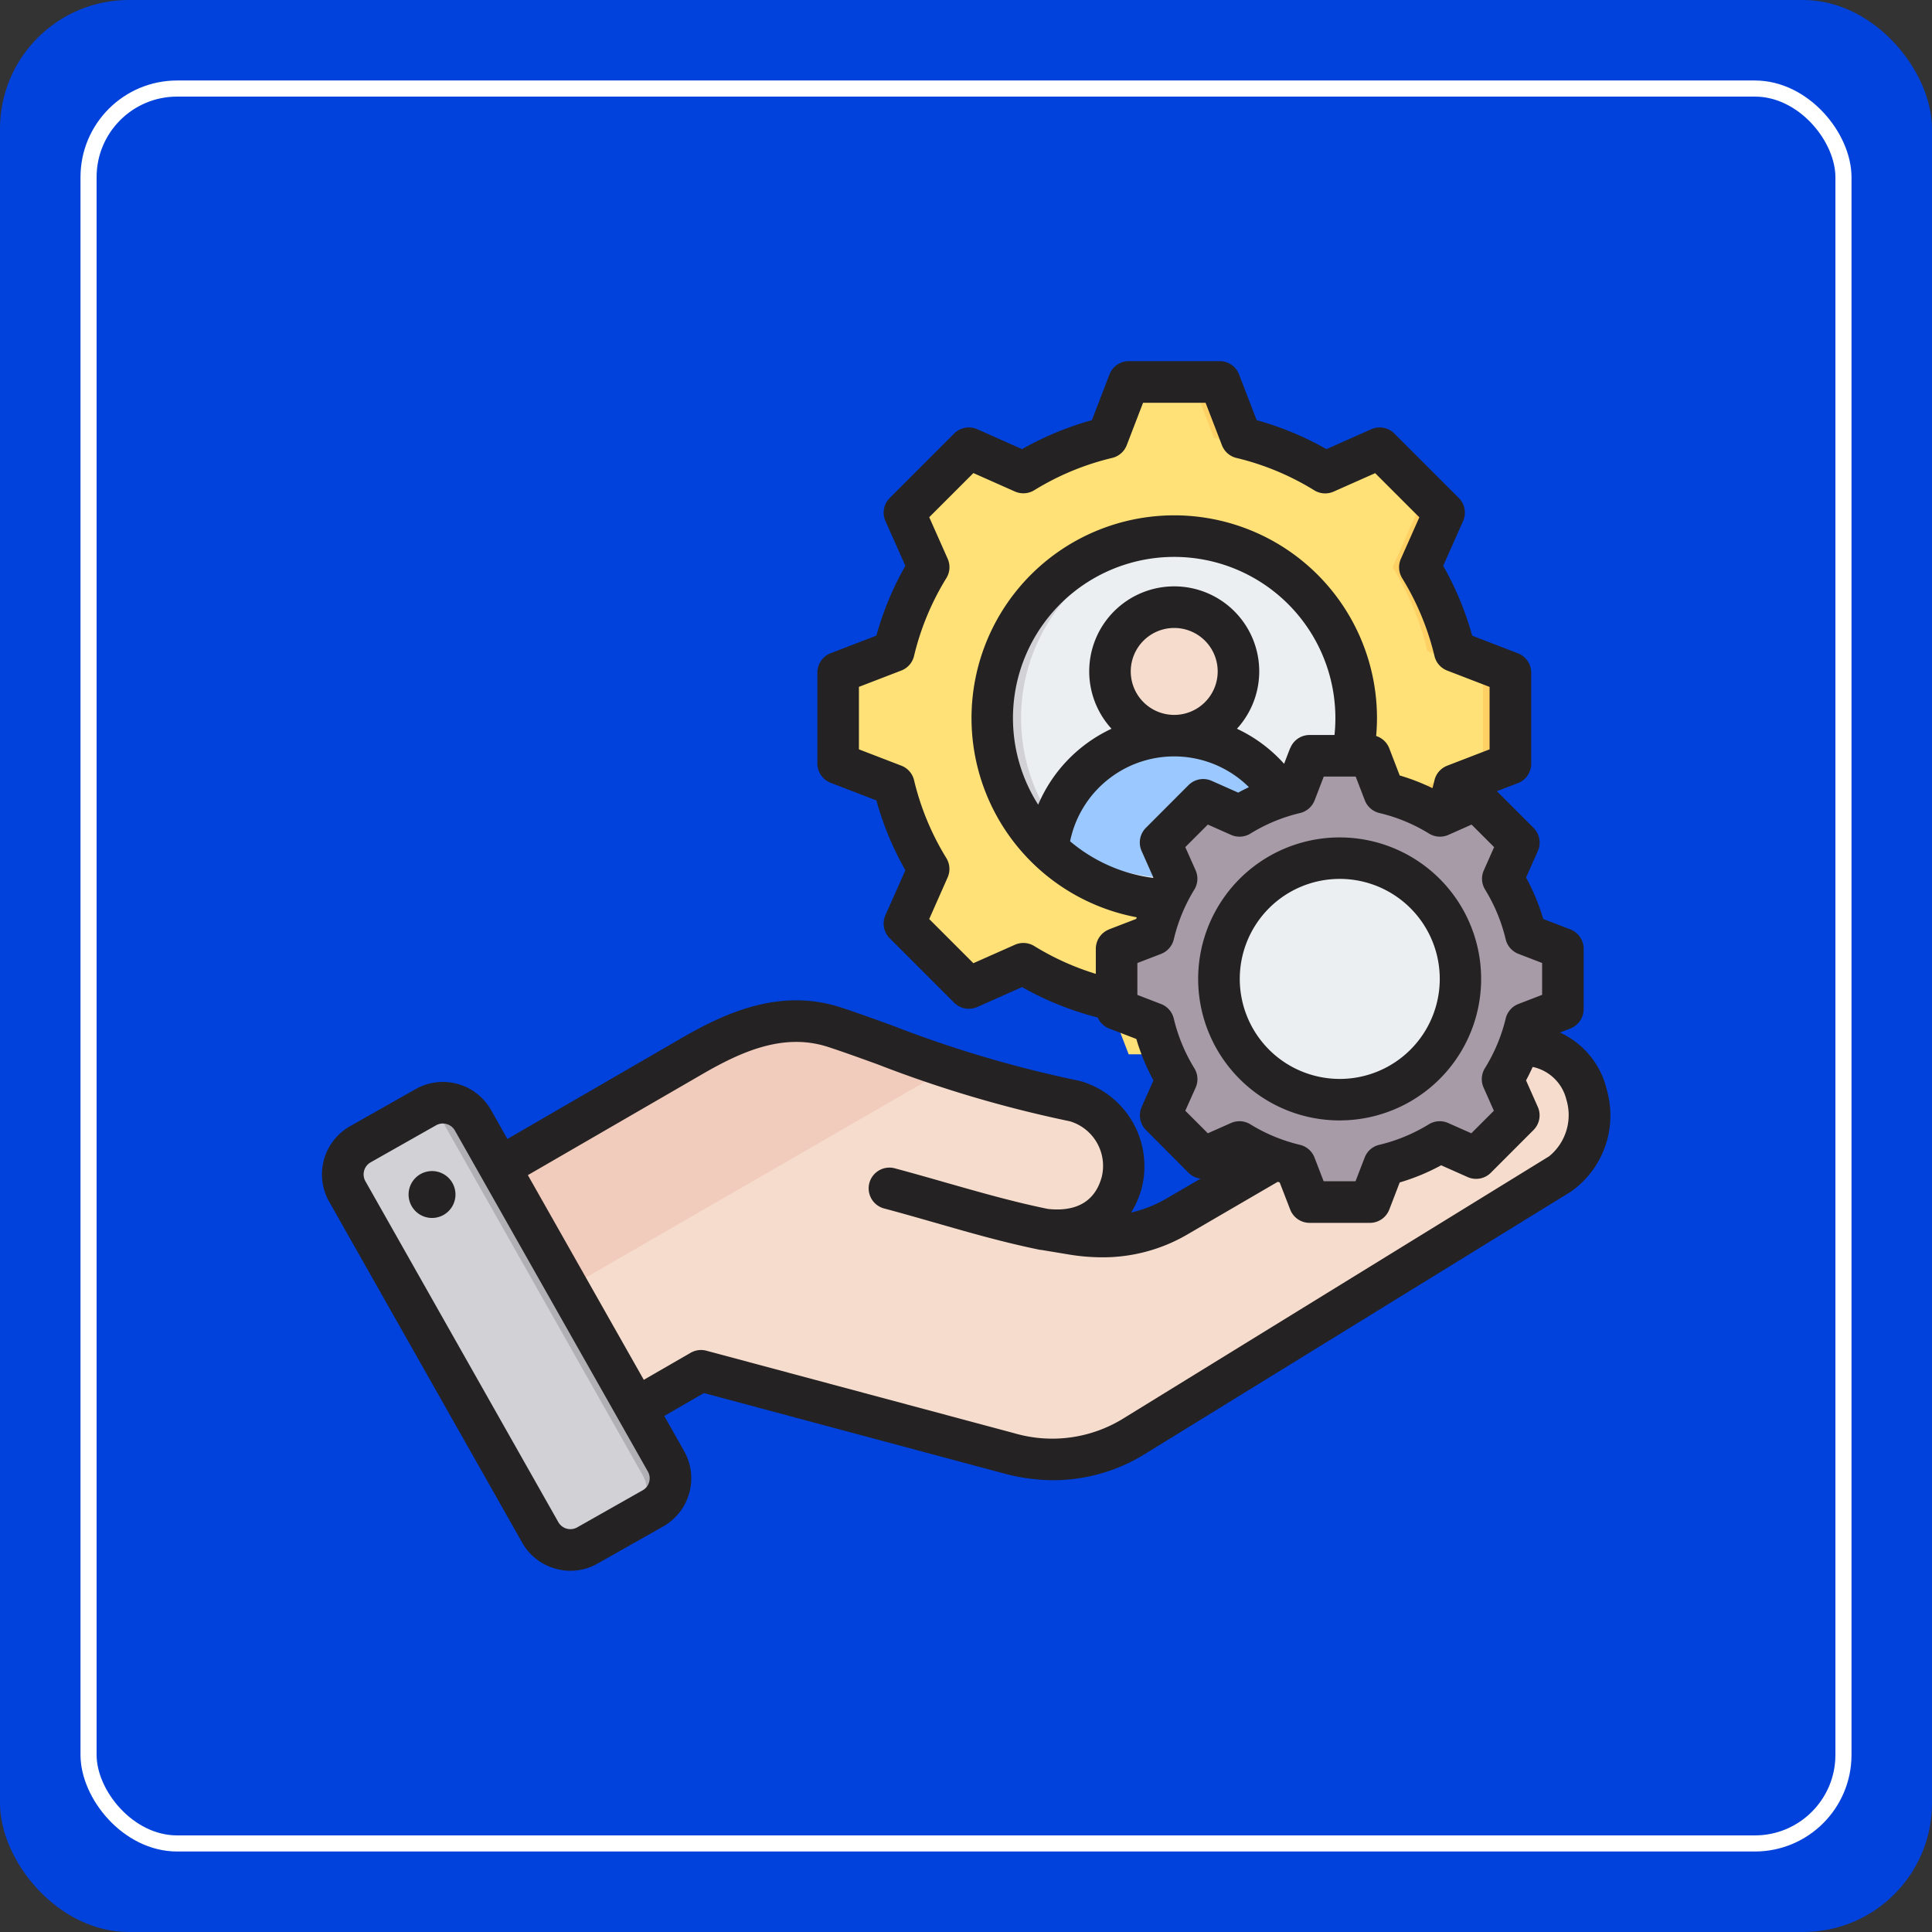 <svg xmlns="http://www.w3.org/2000/svg" width="120" height="120" viewBox="0 0 120 120">
  <rect x="0" y="0" width="120" height="120" fill="#333333" stroke="none"/>
  <g id="Grupo_1115860" data-name="Grupo 1115860" transform="translate(-64 -6445)">
    <rect id="Rectángulo_402033" data-name="Rectángulo 402033" width="120" height="120" rx="8" transform="translate(64 6445)" fill="#0042db"/>
    <g id="Rectángulo_412110" data-name="Rectángulo 412110" transform="translate(69 6450)" fill="none" stroke="#fff" stroke-width="1">
      <rect width="110" height="110" rx="6" stroke="none"/>
      <rect x="0.5" y="0.5" width="109" height="109" rx="5.5" fill="none"/>
    </g>
    <g id="Grupo_1116126" data-name="Grupo 1116126" transform="translate(76.021 6444.343)">
      <g id="Grupo_1116125" data-name="Grupo 1116125" transform="translate(9.273 24.383)">
        <g id="Grupo_1116121" data-name="Grupo 1116121" transform="translate(30.767 0)">
          <path id="Trazado_957297" data-name="Trazado 957297" d="M231.807,34.54a17.821,17.821,0,0,1,5.217,2.163l3.39-1.506,4,4L242.9,42.582a17.816,17.816,0,0,1,2.163,5.219l3.459,1.331v5.651l-3.46,1.332a17.818,17.818,0,0,1-2.163,5.217l1.506,3.39-4,4-3.389-1.505a17.816,17.816,0,0,1-5.219,2.163l-1.331,3.459h-5.651l-1.332-3.46a17.821,17.821,0,0,1-5.217-2.163l-3.39,1.506-4-4,1.505-3.389a17.818,17.818,0,0,1-2.163-5.219l-3.459-1.331V49.132l3.459-1.332a17.818,17.818,0,0,1,2.163-5.218l-1.506-3.39,4-4,3.39,1.506a17.819,17.819,0,0,1,5.217-2.163l1.332-3.46h5.651Z" transform="translate(-206.772 -31.08)" fill="#ffe177" fill-rule="evenodd"/>
          <path id="Trazado_957298" data-name="Trazado 957298" d="M257.752,67.213l-3.39,1.506-.522-.522,3.179-1.412Q257.381,67.008,257.752,67.213Zm13.531-32.672A17.821,17.821,0,0,1,276.5,36.7l-.964.428a23.5,23.5,0,0,0-5.951-2.591l-1.332-3.46h1.7ZM276.5,67.213a17.816,17.816,0,0,1-5.219,2.163l-1.331,3.459h-1.7l1.331-3.459a23.488,23.488,0,0,0,5.952-2.591ZM253.84,35.72l.522-.522,3.39,1.506q-.372.205-.734.428Zm24.876,0,1.175-.522,4,4-1.505,3.389a17.815,17.815,0,0,1,2.163,5.219L288,49.133v5.651l-3.46,1.332a17.817,17.817,0,0,1-2.163,5.217l1.506,3.39-4,4-1.175-.522,3.474-3.474-1.506-3.39a17.817,17.817,0,0,0,2.163-5.217l3.46-1.332V49.133L282.848,47.8a17.818,17.818,0,0,0-2.163-5.219l1.505-3.389Z" transform="translate(-246.249 -31.081)" fill="#ffd064" fill-rule="evenodd"/>
          <circle id="Elipse_13512" data-name="Elipse 13512" cx="11.301" cy="11.301" r="11.301" transform="translate(4.89 20.88) rotate(-45)" fill="#eceff1"/>
          <path id="Trazado_957299" data-name="Trazado 957299" d="M277.454,90.459a11.3,11.3,0,0,0,0,22.6q.454,0,.9-.035a11.3,11.3,0,0,1,0-22.531q-.445-.035-.9-.035Z" transform="translate(-256.576 -80.883)" fill="#d1d1d6" fill-rule="evenodd"/>
        </g>
        <g id="Grupo_1116122" data-name="Grupo 1116122" transform="translate(0 39.691)">
          <path id="Trazado_957300" data-name="Trazado 957300" d="M49.354,288.119l15.121-8.761c2.838-1.644,5.724-2.81,8.843-1.8,3.478,1.128,9.157,3.55,14.948,4.594a4.2,4.2,0,0,1,2.905,5.032c-.585,2.183-2.429,3.308-5.032,2.906l2.025.324a9.425,9.425,0,0,0,6.481-1.129l14.538-8.468c11.3-6.582,12.961,3.544,9.2,5.857L92,302.922a9.675,9.675,0,0,1-7.834,1.1L65.032,298.9l-7.087,4.092a2.862,2.862,0,0,1-3.9-1.046l-5.731-9.926a2.862,2.862,0,0,1,1.042-3.9Z" transform="translate(-42.781 -277.182)" fill="#f6dccd" fill-rule="evenodd"/>
          <path id="Trazado_957301" data-name="Trazado 957301" d="M49.354,288.119l15.121-8.761c2.838-1.644,5.724-2.81,8.843-1.8,1.86.6,4.351,1.577,7.152,2.512L51.178,296.984l-2.866-4.965a2.862,2.862,0,0,1,1.042-3.9Z" transform="translate(-42.781 -277.182)" fill="#f1cbbc" fill-rule="evenodd"/>
          <path id="Trazado_957302" data-name="Trazado 957302" d="M24.081,309.767l11.992,21.19a2.147,2.147,0,0,1-.809,2.917l-4.079,2.309a2.147,2.147,0,0,1-2.917-.808l-11.992-21.19a2.147,2.147,0,0,1,.809-2.917l4.079-2.309a2.147,2.147,0,0,1,2.917.809Z" transform="translate(-16.001 -303.602)" fill="#d1d1d6" fill-rule="evenodd"/>
          <path id="Trazado_957303" data-name="Trazado 957303" d="M59.448,324.327l2.123,3.75,2.1,3.709a2.147,2.147,0,0,1-.8,2.914l1.457-.825a2.147,2.147,0,0,0,.808-2.917l-2.106-3.721L58.8,319.765l-4.234-7.481-1.424-2.516a2.149,2.149,0,0,0-2.493-.991l2.465,4.355,4.229,7.472,2.106,3.721Z" transform="translate(-45.059 -303.603)" fill="#b1b1b5" fill-rule="evenodd"/>
        </g>
        <g id="Grupo_1116123" data-name="Grupo 1116123" transform="translate(43.622 12.762)">
          <circle id="Elipse_13513" data-name="Elipse 13513" cx="3.99" cy="3.99" r="3.99" transform="translate(2.827 7.374) rotate(-67.486)" fill="#f6dccd"/>
          <path id="Trazado_957304" data-name="Trazado 957304" d="M286.482,171.739a11.965,11.965,0,0,0,16.045,0,8.357,8.357,0,0,0-16.045,0Z" transform="translate(-286.482 -156.771)" fill="#9bc9ff" fill-rule="evenodd"/>
          <path id="Trazado_957305" data-name="Trazado 957305" d="M334.011,117.805a3.99,3.99,0,1,1-.426,7.958,3.99,3.99,0,0,0,0-7.935A4.037,4.037,0,0,1,334.011,117.805Z" transform="translate(-325.988 -116.581)" fill="#f1cbbc" fill-rule="evenodd"/>
          <path id="Trazado_957306" data-name="Trazado 957306" d="M310.049,172.324q.36-.279.7-.584a8.356,8.356,0,0,0-14.464-2.98,8.356,8.356,0,0,1,13.766,3.564Z" transform="translate(-294.702 -156.772)" fill="#60b7ff" fill-rule="evenodd"/>
        </g>
        <g id="Grupo_1116124" data-name="Grupo 1116124" transform="translate(48.061 23.217)">
          <path id="Trazado_957307" data-name="Trazado 957307" d="M330.623,177.333a11.834,11.834,0,0,1,3.463,1.436l2.25-1,2.652,2.652-1,2.25a11.821,11.821,0,0,1,1.436,3.464l2.3.884v3.751l-2.3.884a11.83,11.83,0,0,1-1.436,3.463l1,2.25-2.652,2.653-2.25-1a11.822,11.822,0,0,1-3.464,1.436l-.884,2.3h-3.751l-.884-2.3a11.825,11.825,0,0,1-3.463-1.436l-2.25,1-2.653-2.652,1-2.25a11.826,11.826,0,0,1-1.436-3.464l-2.3-.884V187.02l2.3-.884a11.827,11.827,0,0,1,1.436-3.464l-1-2.25,2.652-2.653,2.25,1a11.825,11.825,0,0,1,3.463-1.436l.884-2.3h3.751Z" transform="translate(-314.005 -175.037)" fill="#a79ba7" fill-rule="evenodd"/>
          <path id="Trazado_957308" data-name="Trazado 957308" d="M347.846,199.022l-2.25,1-.347-.347,2.11-.937Q347.6,198.886,347.846,199.022Zm8.982-21.688a11.834,11.834,0,0,1,3.463,1.436l-.64.284a15.6,15.6,0,0,0-3.95-1.72l-.884-2.3h1.127Zm3.464,21.688a11.822,11.822,0,0,1-3.464,1.436l-.884,2.3h-1.127l.884-2.3a15.59,15.59,0,0,0,3.951-1.72Zm-15.043-20.906.347-.346,2.25,1q-.247.136-.487.284Zm16.513,0,.78-.346,2.652,2.652-1,2.25a11.821,11.821,0,0,1,1.436,3.464l2.3.884v3.751l-2.3.884a11.83,11.83,0,0,1-1.436,3.463l1,2.25-2.652,2.653-.78-.347,2.306-2.306-1-2.25a11.831,11.831,0,0,0,1.436-3.463l2.3-.884V187.02l-2.3-.884a11.83,11.83,0,0,0-1.436-3.464l1-2.25Z" transform="translate(-340.21 -175.037)" fill="#837683" fill-rule="evenodd"/>
          <circle id="Elipse_13514" data-name="Elipse 13514" cx="7.502" cy="7.502" r="7.502" transform="translate(4.08 17.923) rotate(-67.486)" fill="#eceff1"/>
          <path id="Trazado_957309" data-name="Trazado 957309" d="M360.924,214.453a7.5,7.5,0,0,0,0,15q.3,0,.6-.024a7.5,7.5,0,0,1,0-14.956Q361.225,214.453,360.924,214.453Z" transform="translate(-347.065 -208.096)" fill="#d1d1d6" fill-rule="evenodd"/>
        </g>
      </g>
      <path id="Trazado_957310" data-name="Trazado 957310" d="M66.8,57.067a6.212,6.212,0,1,1,0,8.784,6.218,6.218,0,0,1,0-8.784Zm4.393,13.18a8.788,8.788,0,1,0-6.217-2.571A8.765,8.765,0,0,0,71.19,70.248ZM16.254,74.641A1.456,1.456,0,1,1,14.6,73.41,1.455,1.455,0,0,1,16.254,74.641ZM84.2,72.475a3.306,3.306,0,0,0,1.07-3.518,2.736,2.736,0,0,0-2.093-2.031c-.129.282-.264.561-.413.835l.73,1.647a1.289,1.289,0,0,1-.266,1.437L80.576,73.5a1.291,1.291,0,0,1-1.436.268l-1.648-.733A13.063,13.063,0,0,1,74.918,74.1l-.648,1.684a1.29,1.29,0,0,1-1.2.827H69.315a1.292,1.292,0,0,1-1.2-.827L67.463,74.1c-.042-.013-.08-.027-.121-.039L61.782,77.3a10.4,10.4,0,0,1-5.345,1.451,12.754,12.754,0,0,1-1.99-.162l-1.807-.3a.088.088,0,0,1-.026,0l-.026,0c-2.258-.461-4.353-1.061-6.572-1.7C45,76.3,43.958,76,42.894,75.717a1.29,1.29,0,1,1,.668-2.492c1.085.291,2.141.592,3.162.884,2.153.614,4.188,1.195,6.33,1.635,1.261.145,2.848-.092,3.358-1.995a2.891,2.891,0,0,0-1.98-3.447,75.291,75.291,0,0,1-11.944-3.537c-1.179-.427-2.2-.795-3.082-1.082-2.752-.893-5.375.284-7.8,1.688L20.766,73.646l7.2,12.714,2.91-1.679a1.288,1.288,0,0,1,.978-.129L50.99,89.68a8.4,8.4,0,0,0,6.824-.958ZM28.3,92.707a.844.844,0,0,0-.077-.645L16.229,70.869a.861.861,0,0,0-.748-.428.834.834,0,0,0-.411.107l-4.079,2.309a.862.862,0,0,0-.321,1.159L22.663,95.208a.862.862,0,0,0,1.159.321l4.08-2.31A.844.844,0,0,0,28.3,92.707ZM61.6,69.647l1.4,1.4,1.439-.638a1.286,1.286,0,0,1,1.2.08,10.514,10.514,0,0,0,3.088,1.277,1.291,1.291,0,0,1,.9.792l.566,1.47h1.979l.568-1.47a1.279,1.279,0,0,1,.9-.792,10.534,10.534,0,0,0,3.087-1.277,1.29,1.29,0,0,1,1.2-.08l1.439.638,1.4-1.4-.639-1.44a1.29,1.29,0,0,1,.081-1.2A10.536,10.536,0,0,0,81.5,63.921a1.292,1.292,0,0,1,.792-.906l1.471-.566V60.47L82.286,59.9A1.292,1.292,0,0,1,81.5,59a10.562,10.562,0,0,0-1.277-3.087,1.286,1.286,0,0,1-.081-1.2l.639-1.439-1.4-1.4-1.439.639a1.292,1.292,0,0,1-1.2-.08,10.5,10.5,0,0,0-3.087-1.278,1.292,1.292,0,0,1-.906-.792l-.566-1.471H70.2l-.566,1.472a1.292,1.292,0,0,1-.906.792,10.486,10.486,0,0,0-3.085,1.277,1.289,1.289,0,0,1-1.2.08L63,51.873l-1.4,1.4.64,1.439a1.29,1.29,0,0,1-.08,1.2A10.544,10.544,0,0,0,60.885,59a1.289,1.289,0,0,1-.792.906l-1.47.566v1.98l1.47.566a1.288,1.288,0,0,1,.792.906,10.542,10.542,0,0,0,1.278,3.086,1.291,1.291,0,0,1,.08,1.2Zm6.506-22.51-.369.961a9.111,9.111,0,0,0-2.929-2.177,5.28,5.28,0,1,0-7.791,0,9.16,9.16,0,0,0-4.555,4.716,10.013,10.013,0,1,1,18.46-5.377,9.856,9.856,0,0,1-.055,1.049H69.315a1.291,1.291,0,0,0-1.2.827Zm-7.194-2.076a2.7,2.7,0,1,0-2.7-2.7A2.7,2.7,0,0,0,60.916,45.061ZM58.885,53.51a1.29,1.29,0,0,1,.268-1.436L61.8,49.422a1.291,1.291,0,0,1,1.437-.266l1.649.732c.219-.12.442-.232.667-.339a6.6,6.6,0,0,0-11.109,3.361A9.951,9.951,0,0,0,59.6,55.185l.015-.027Zm-2.018,4.87,1.685-.648c.01-.032.021-.063.031-.1A12.592,12.592,0,1,1,73.506,45.262c0,.37-.019.741-.052,1.109a1.29,1.29,0,0,1,.815.767l.648,1.684a13.1,13.1,0,0,1,2.034.789q.068-.245.126-.49a1.291,1.291,0,0,1,.792-.906L80.5,47.2V43.322l-2.63-1.013a1.288,1.288,0,0,1-.792-.9,16.539,16.539,0,0,0-2.008-4.841,1.291,1.291,0,0,1-.08-1.2l1.146-2.58-2.743-2.742-2.581,1.146a1.291,1.291,0,0,1-1.2-.08A16.519,16.519,0,0,0,64.774,29.1a1.286,1.286,0,0,1-.9-.792l-1.014-2.633H58.976l-1.013,2.633a1.292,1.292,0,0,1-.906.792,16.5,16.5,0,0,0-4.839,2.006,1.294,1.294,0,0,1-1.2.08l-2.58-1.146-2.742,2.742,1.145,2.581a1.287,1.287,0,0,1-.081,1.2A16.513,16.513,0,0,0,44.752,41.4a1.287,1.287,0,0,1-.792.906l-2.632,1.013V47.2l2.632,1.013a1.288,1.288,0,0,1,.792.9,16.509,16.509,0,0,0,2.006,4.841,1.291,1.291,0,0,1,.081,1.2L45.694,57.74l2.742,2.743,2.582-1.146a1.291,1.291,0,0,1,1.2.08,16.5,16.5,0,0,0,3.824,1.728V59.584a1.292,1.292,0,0,1,.826-1.2Zm30.9,9.909a5.22,5.22,0,0,0-2.9-3.5l.648-.25a1.291,1.291,0,0,0,.827-1.2V59.584a1.29,1.29,0,0,0-.827-1.2l-1.684-.648a12.967,12.967,0,0,0-1.066-2.573l.732-1.648a1.288,1.288,0,0,0-.266-1.436l-2.28-2.28,1.308-.5a1.29,1.29,0,0,0,.826-1.2V42.436a1.289,1.289,0,0,0-.826-1.2L79.418,40.14a19.091,19.091,0,0,0-1.8-4.338l1.235-2.781a1.289,1.289,0,0,0-.267-1.436l-4-4a1.289,1.289,0,0,0-1.435-.267l-2.784,1.236a19.058,19.058,0,0,0-4.335-1.8l-1.093-2.84a1.29,1.29,0,0,0-1.2-.826H58.091a1.289,1.289,0,0,0-1.2.826l-1.092,2.84a19.076,19.076,0,0,0-4.337,1.8l-2.781-1.236a1.291,1.291,0,0,0-1.437.267l-4,4a1.293,1.293,0,0,0-.268,1.436L44.213,35.8a19,19,0,0,0-1.8,4.337l-2.838,1.092a1.289,1.289,0,0,0-.827,1.2v5.651a1.29,1.29,0,0,0,.827,1.2l2.838,1.092a19.057,19.057,0,0,0,1.8,4.338L42.975,57.5a1.293,1.293,0,0,0,.268,1.436l4,4a1.292,1.292,0,0,0,1.437.267l2.781-1.236a19.086,19.086,0,0,0,4.7,1.89,1.288,1.288,0,0,0,.714.684l1.684.648a13.114,13.114,0,0,0,1.064,2.573l-.732,1.649a1.291,1.291,0,0,0,.268,1.437L61.8,73.5a1.3,1.3,0,0,0,.75.365l-2.072,1.206a7.9,7.9,0,0,1-2.243.9,5.7,5.7,0,0,0,.666-1.555,5.508,5.508,0,0,0-3.754-6.593,1.249,1.249,0,0,0-.17-.043,72.8,72.8,0,0,1-11.617-3.443c-1.152-.416-2.239-.809-3.162-1.109-3.723-1.208-7.088.287-9.89,1.909L19.495,71.4l-1.019-1.8A3.437,3.437,0,0,0,13.8,68.3L9.72,70.61a3.437,3.437,0,0,0-1.3,4.678L20.417,96.479a3.405,3.405,0,0,0,2.071,1.613,3.448,3.448,0,0,0,.925.128,3.391,3.391,0,0,0,1.68-.446l4.08-2.308a3.439,3.439,0,0,0,1.3-4.675l-1.236-2.185L31.7,87.182l18.621,4.99a11.929,11.929,0,0,0,3.095.423,10.813,10.813,0,0,0,5.752-1.675L85.552,74.671a5.781,5.781,0,0,0,2.211-6.382Z" fill="#242222" fill-rule="evenodd"/>
    </g>
  </g>
</svg>
